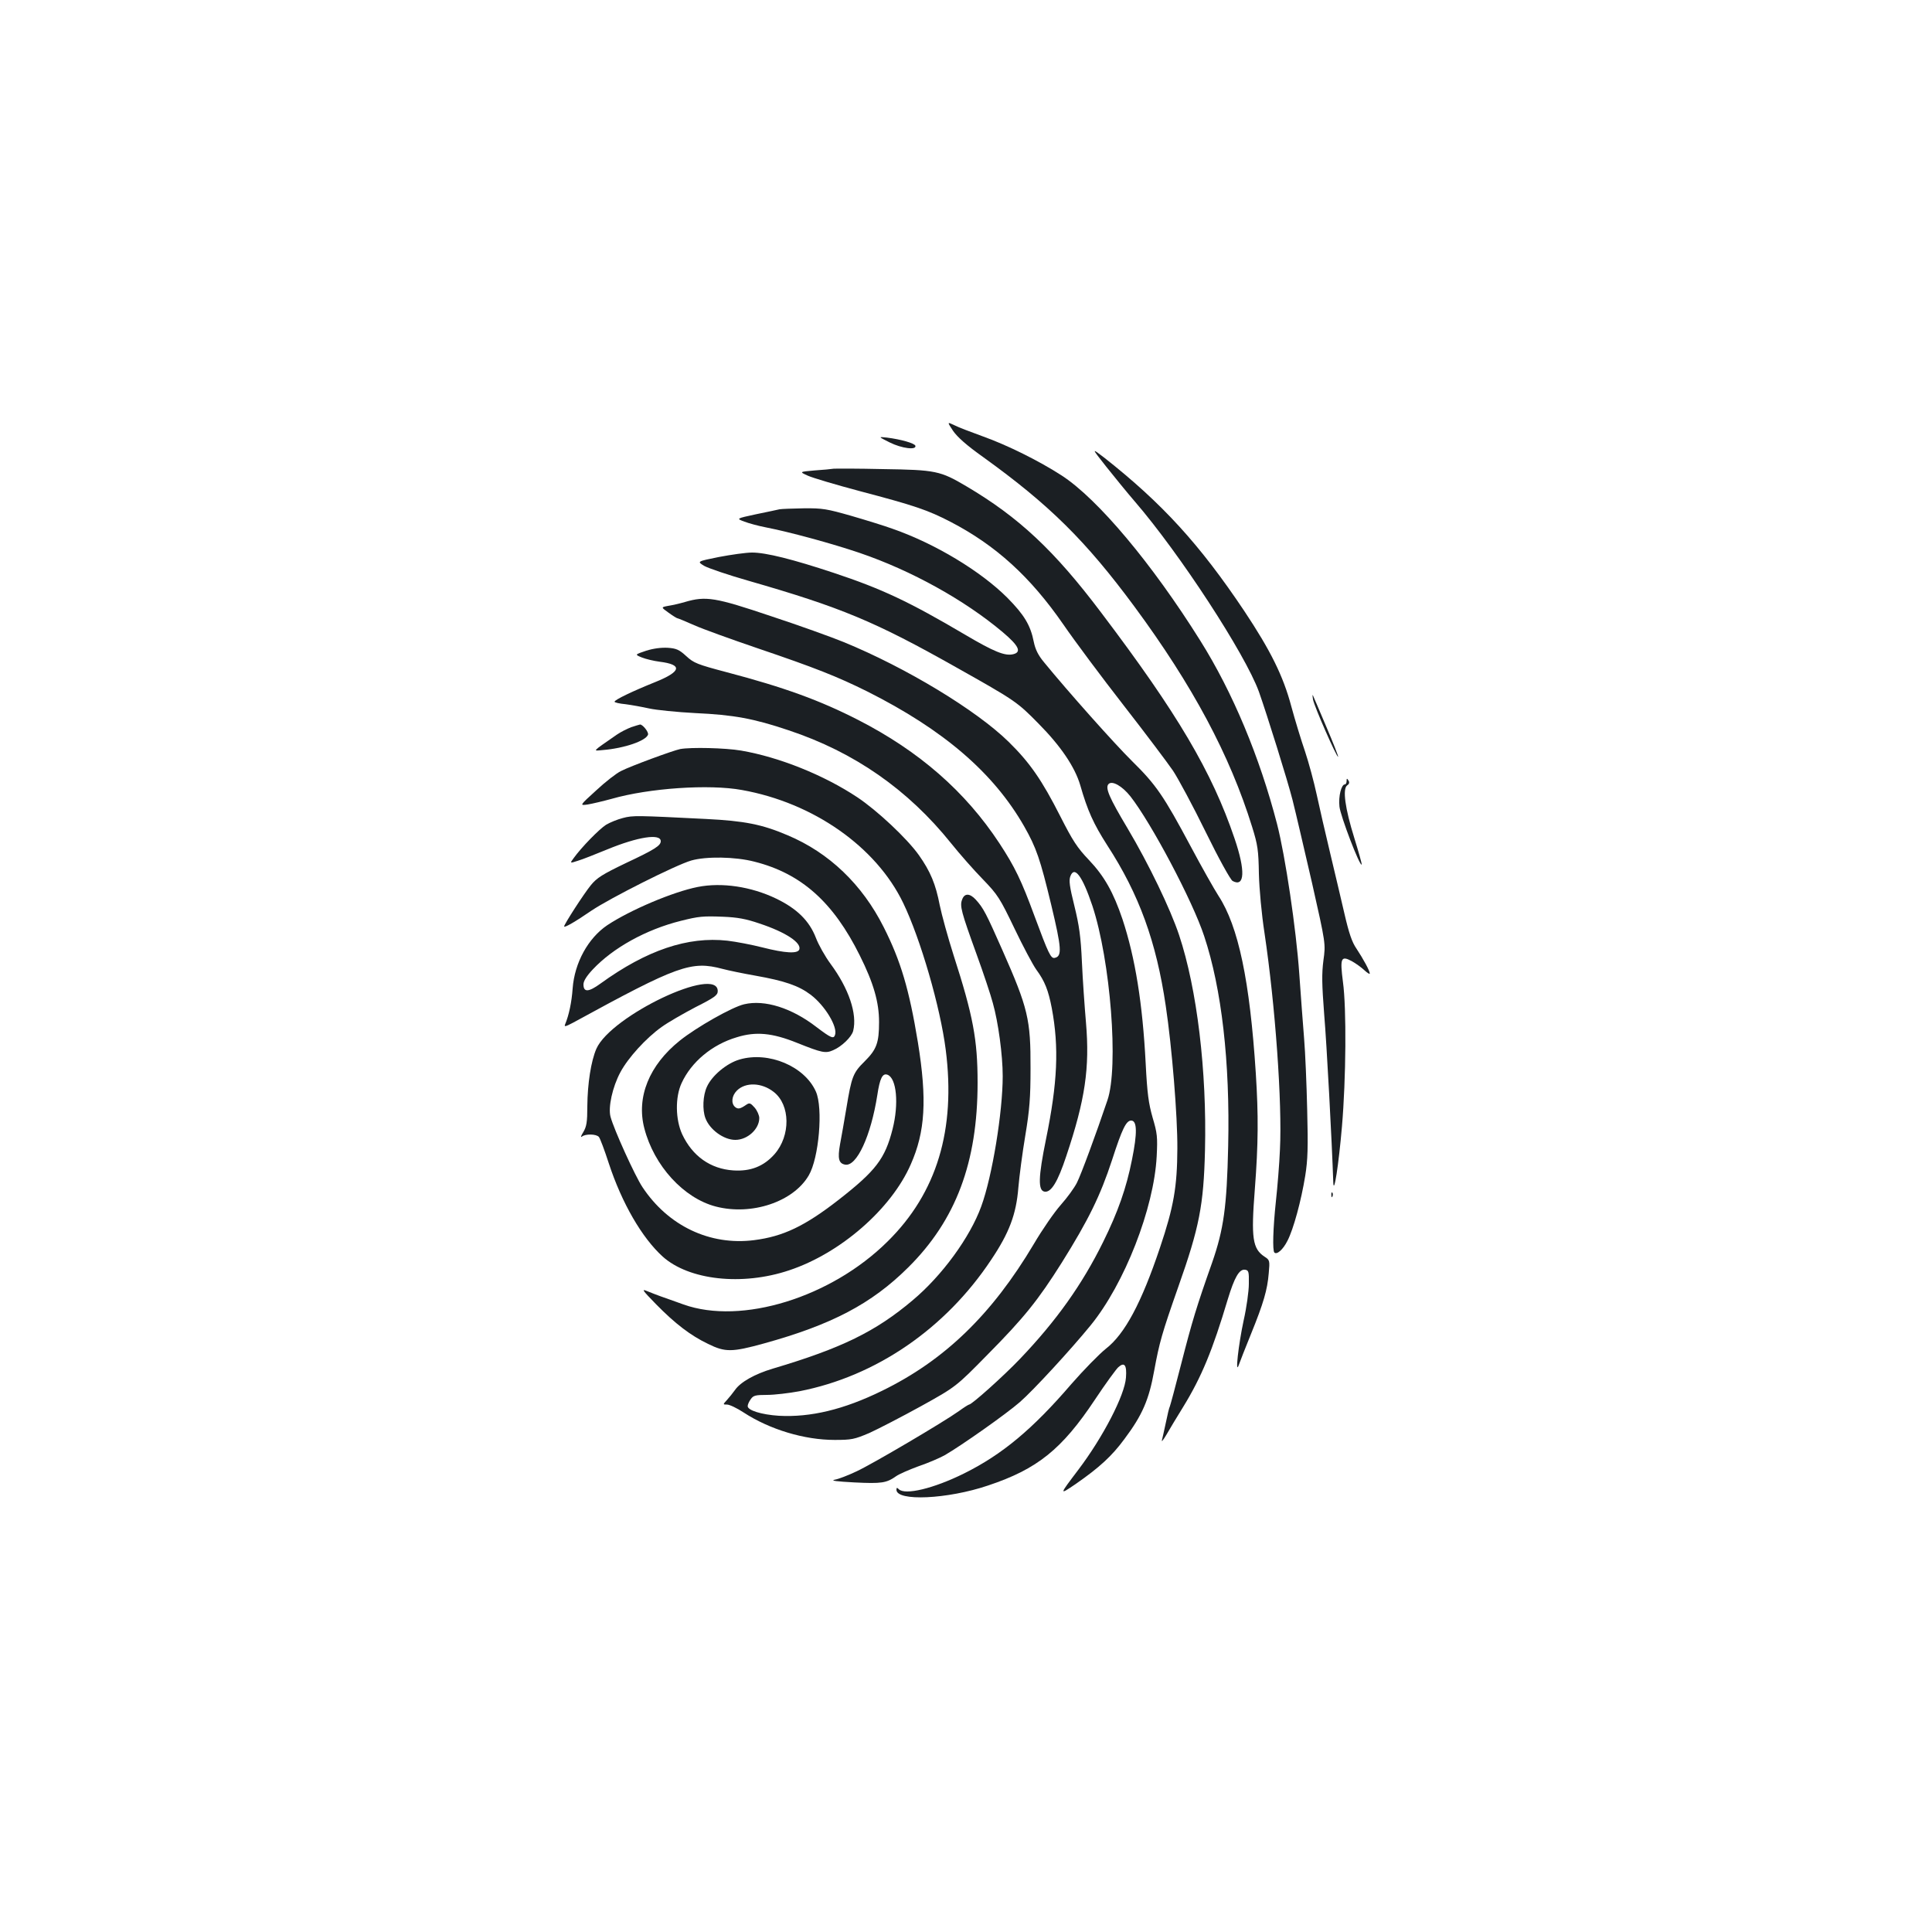 <?xml version="1.0" standalone="no"?>
<!DOCTYPE svg PUBLIC "-//W3C//DTD SVG 20010904//EN"
 "http://www.w3.org/TR/2001/REC-SVG-20010904/DTD/svg10.dtd">
<svg version="1.0" xmlns="http://www.w3.org/2000/svg"
 width="1000pt" height="1000pt" viewBox="0 0 1000 1000"
 preserveAspectRatio="xMidYMid meet">
<g transform="translate(0,1000) scale(0.1,-0.1)"
fill="#1b1f23" stroke="none">
<path d="M4933 7770 c22 -32 70 -75 156 -136 343 -247 531 -433 783 -774 301
-408 494 -769 609 -1140 29 -93 33 -121 35 -243 2 -79 14 -209 29 -306 56
-376 92 -881 80 -1121 -3 -74 -13 -195 -21 -268 -15 -141 -18 -254 -8 -265 13
-13 45 15 68 61 31 60 71 207 92 337 13 82 15 144 10 340 -3 132 -10 299 -16
370 -6 72 -17 222 -25 335 -16 230 -72 608 -115 775 -90 347 -229 681 -398
950 -248 396 -529 732 -717 854 -116 75 -281 157 -407 202 -60 22 -127 47
-148 58 -38 18 -38 18 -7 -29z"/>
<path d="M4605 7710 c62 -31 140 -41 133 -17 -5 13 -75 33 -147 42 -46 5 -46
5 14 -25z"/>
<path d="M5727 7583 c43 -54 109 -135 147 -179 232 -269 570 -787 642 -984 43
-122 148 -458 174 -560 16 -63 61 -257 101 -430 71 -315 71 -315 59 -401 -9
-70 -8 -123 4 -280 13 -153 40 -657 47 -869 3 -70 28 92 45 290 21 247 24 610
5 748 -16 124 -10 137 46 107 20 -11 49 -32 64 -46 16 -15 29 -23 29 -18 0 14
-34 76 -69 129 -23 33 -39 80 -62 180 -17 74 -51 217 -75 318 -24 100 -55 235
-69 300 -14 65 -41 165 -60 222 -20 58 -52 163 -71 233 -42 158 -107 289 -244
495 -231 345 -424 556 -723 792 -69 53 -69 53 10 -47z"/>
<path d="M4315 7574 c-11 -2 -55 -6 -99 -9 -79 -7 -79 -7 -35 -27 24 -11 145
-47 269 -80 285 -75 352 -98 470 -159 233 -121 412 -283 583 -530 59 -86 200
-275 313 -420 113 -145 228 -298 256 -339 27 -41 104 -184 169 -317 67 -137
128 -247 139 -253 63 -34 67 53 10 220 -117 345 -295 647 -691 1170 -242 321
-426 493 -697 653 -135 80 -159 85 -432 89 -129 3 -244 3 -255 2z"/>
<path d="M4035 7364 c-11 -3 -66 -14 -123 -26 -102 -22 -102 -22 -59 -38 24
-9 72 -22 108 -29 124 -24 345 -84 489 -133 267 -91 543 -244 740 -410 83 -70
99 -103 55 -114 -43 -11 -101 13 -250 101 -290 171 -430 237 -680 320 -211 70
-350 105 -422 105 -32 0 -109 -11 -172 -23 -114 -23 -114 -23 -76 -46 21 -12
124 -47 229 -77 480 -138 655 -211 1075 -448 306 -172 316 -179 426 -291 115
-116 188 -224 216 -318 38 -133 69 -201 140 -312 165 -254 254 -499 303 -832
32 -213 61 -570 60 -738 -1 -199 -19 -302 -90 -513 -96 -286 -182 -447 -280
-523 -35 -28 -115 -110 -178 -182 -201 -234 -358 -365 -555 -463 -159 -79
-307 -114 -339 -82 -9 9 -12 9 -12 -3 0 -61 264 -49 474 22 255 85 382 187
553 444 55 83 110 158 121 168 32 29 45 12 40 -53 -6 -91 -119 -309 -247 -478
-100 -132 -100 -132 -13 -73 122 85 187 144 253 234 92 123 126 202 153 352
27 147 40 193 125 435 109 308 131 422 138 706 10 409 -41 835 -134 1114 -45
135 -156 366 -267 553 -95 159 -117 210 -98 229 19 19 71 -11 113 -64 108
-138 322 -541 382 -724 90 -271 134 -650 124 -1087 -7 -314 -23 -429 -83 -602
-80 -226 -104 -305 -160 -524 -30 -118 -57 -217 -59 -221 -3 -4 -12 -41 -20
-81 -9 -41 -18 -83 -21 -94 -3 -11 8 3 24 30 16 28 54 91 85 141 97 158 153
295 232 559 34 112 59 157 89 153 19 -3 21 -9 20 -73 0 -38 -12 -124 -27 -190
-27 -126 -45 -287 -25 -230 6 17 34 89 63 160 65 160 85 229 92 315 6 65 5 68
-21 85 -63 41 -71 96 -51 350 18 235 19 381 5 600 -31 479 -90 760 -193 918
-22 34 -87 149 -144 256 -140 262 -179 319 -303 441 -92 91 -330 358 -456 512
-30 36 -45 66 -53 105 -17 87 -50 141 -137 229 -137 137 -373 280 -594 357
-41 15 -138 45 -214 67 -126 36 -149 40 -245 39 -58 -1 -115 -3 -126 -5z"/>
<path d="M3545 6884 c-27 -8 -67 -17 -87 -20 -37 -7 -37 -7 2 -35 22 -16 43
-29 46 -29 3 0 42 -16 87 -36 45 -20 192 -73 327 -119 298 -101 414 -147 569
-224 394 -198 653 -420 812 -698 63 -111 83 -169 140 -406 54 -226 57 -267 18
-275 -20 -4 -32 21 -105 218 -67 182 -101 253 -181 375 -177 269 -416 477
-730 638 -199 102 -383 169 -683 248 -151 40 -169 47 -208 83 -36 33 -51 40
-95 43 -33 2 -74 -3 -112 -15 -60 -20 -60 -20 -23 -35 20 -8 61 -18 92 -22
121 -15 113 -51 -24 -106 -112 -45 -209 -91 -209 -101 -1 -4 25 -10 57 -13 31
-4 86 -14 122 -22 36 -8 144 -19 240 -24 197 -9 301 -28 482 -89 340 -113 618
-307 841 -585 44 -55 118 -139 164 -186 78 -81 88 -97 164 -255 44 -92 95
-188 113 -213 44 -60 62 -106 80 -199 38 -203 30 -386 -30 -679 -40 -196 -42
-266 -7 -271 34 -5 68 51 112 184 98 292 122 457 102 691 -7 81 -17 222 -21
313 -6 133 -14 189 -39 291 -25 100 -29 132 -21 153 21 57 62 3 114 -152 94
-284 137 -835 78 -1007 -59 -175 -137 -386 -158 -427 -13 -26 -50 -77 -83
-114 -33 -37 -96 -128 -140 -203 -217 -365 -462 -602 -786 -760 -198 -97 -370
-138 -534 -129 -90 6 -161 28 -161 50 0 8 7 24 16 36 13 19 24 22 84 22 38 0
114 9 168 19 395 77 755 323 992 680 94 140 130 236 141 374 5 59 21 181 36
270 22 132 27 196 27 347 1 254 -13 312 -146 613 -84 190 -98 217 -137 260
-31 34 -59 35 -71 1 -13 -33 -5 -63 75 -284 35 -96 73 -210 84 -252 28 -99 51
-269 51 -378 0 -186 -54 -518 -111 -674 -58 -160 -203 -359 -356 -487 -191
-161 -366 -247 -723 -353 -94 -28 -168 -70 -196 -111 -11 -15 -29 -38 -41 -51
-22 -24 -22 -24 0 -24 13 0 51 -18 86 -41 135 -88 314 -142 471 -142 88 0 102
3 180 36 46 21 166 83 266 138 182 101 182 101 346 268 189 191 261 281 384
476 138 221 199 345 260 531 52 161 73 204 99 204 31 0 32 -65 4 -203 -29
-146 -72 -269 -149 -425 -109 -221 -242 -408 -431 -606 -85 -89 -249 -236
-263 -236 -3 0 -27 -15 -53 -34 -80 -57 -443 -271 -528 -311 -44 -21 -96 -41
-115 -44 -23 -5 10 -9 102 -14 142 -7 166 -3 216 32 15 11 68 34 117 52 50 17
110 43 135 57 85 49 318 213 389 275 70 61 264 272 366 397 176 216 328 606
342 875 5 100 3 119 -21 200 -21 74 -28 124 -36 281 -16 310 -54 546 -120 746
-47 139 -94 223 -174 307 -61 64 -84 100 -148 226 -95 187 -157 277 -267 385
-166 163 -530 384 -855 517 -61 25 -230 86 -376 134 -288 97 -336 105 -445 73z"/>
<path d="M6796 6380 c6 -36 124 -303 130 -297 2 2 -25 71 -60 153 -35 82 -66
156 -70 164 -3 8 -3 -1 0 -20z"/>
<path d="M3267 6236 c-21 -8 -55 -25 -75 -39 -132 -92 -126 -84 -69 -79 108 9
219 47 231 79 5 13 -27 53 -41 53 -5 -1 -25 -7 -46 -14z"/>
<path d="M3521 6123 c-36 -7 -259 -89 -307 -114 -23 -11 -81 -56 -128 -100
-87 -79 -87 -79 -44 -73 24 4 79 17 123 29 195 56 506 77 675 46 370 -66 695
-294 835 -585 90 -187 192 -539 220 -759 53 -415 -46 -741 -300 -992 -293
-291 -757 -434 -1057 -327 -46 17 -99 35 -118 42 -19 7 -51 19 -70 27 -31 13
-26 6 45 -67 100 -102 180 -163 270 -206 89 -44 124 -43 288 2 351 97 558 205
748 394 247 245 359 544 359 956 0 222 -23 346 -124 659 -30 94 -62 211 -72
260 -21 109 -48 174 -108 259 -62 87 -216 231 -318 299 -173 115 -404 208
-602 242 -82 14 -259 18 -315 8z"/>
<path d="M6970 5958 c0 -10 -4 -18 -9 -18 -18 0 -34 -61 -28 -115 5 -48 105
-310 115 -300 2 2 -15 63 -38 137 -48 154 -62 255 -37 273 11 7 13 16 6 26 -7
11 -9 11 -9 -3z"/>
<path d="M3224 5766 c-28 -7 -67 -23 -87 -35 -35 -22 -128 -117 -168 -173 -20
-27 -20 -27 23 -13 24 7 91 34 150 58 160 66 278 84 278 43 0 -23 -31 -43
-180 -113 -123 -59 -151 -77 -182 -115 -36 -44 -138 -202 -138 -213 0 -9 56
23 142 82 95 64 436 236 516 259 76 22 228 20 327 -6 242 -61 408 -209 545
-485 72 -144 100 -243 100 -345 0 -108 -13 -142 -74 -203 -61 -60 -68 -79 -95
-242 -11 -66 -26 -151 -33 -188 -13 -73 -7 -99 26 -105 60 -12 134 149 167
360 13 87 27 115 53 105 47 -18 59 -151 26 -281 -39 -154 -87 -216 -279 -366
-176 -137 -288 -190 -438 -209 -229 -29 -445 74 -578 275 -38 57 -148 299
-165 364 -13 48 10 154 51 230 40 75 133 177 213 234 33 24 113 70 176 103 99
50 115 62 115 83 0 135 -552 -127 -628 -298 -28 -64 -46 -181 -47 -297 0 -84
-4 -106 -21 -135 -12 -19 -15 -29 -7 -23 18 15 75 14 88 -2 6 -7 29 -68 51
-136 68 -207 172 -386 279 -483 136 -122 411 -153 655 -71 265 88 528 317 629
548 75 169 85 335 37 632 -45 274 -89 422 -177 596 -111 221 -283 386 -498
476 -131 56 -222 74 -421 84 -359 18 -379 19 -431 5z"/>
<path d="M3611 5409 c-127 -25 -349 -119 -468 -198 -99 -67 -169 -194 -179
-327 -5 -71 -19 -138 -39 -186 -6 -14 2 -12 42 9 543 297 611 321 773 278 30
-8 107 -24 170 -35 152 -27 224 -52 285 -98 75 -56 142 -168 127 -209 -7 -22
-22 -15 -96 41 -128 99 -268 143 -374 118 -62 -14 -247 -119 -333 -188 -159
-127 -226 -293 -184 -454 50 -194 204 -362 370 -405 185 -48 401 24 481 161
53 90 75 349 37 434 -58 131 -245 210 -395 166 -66 -19 -143 -83 -169 -141
-21 -45 -24 -119 -8 -162 22 -60 95 -113 155 -113 63 0 124 56 124 113 0 14
-11 39 -24 54 -21 24 -27 26 -43 15 -32 -22 -43 -24 -58 -12 -22 19 -18 58 9
85 45 45 129 42 191 -7 86 -67 88 -226 4 -322 -56 -63 -124 -90 -214 -84 -118
8 -211 74 -264 187 -35 76 -37 192 -3 265 50 109 157 199 285 237 99 31 184
23 313 -29 130 -52 147 -55 186 -38 45 19 96 69 104 100 22 88 -23 220 -117
347 -28 38 -62 98 -76 135 -34 88 -98 151 -206 203 -129 62 -281 85 -406 60z
m320 -189 c136 -45 219 -100 206 -135 -9 -22 -72 -19 -190 11 -55 14 -138 30
-182 35 -205 23 -418 -49 -657 -222 -62 -45 -88 -46 -88 -4 0 17 16 43 48 77
105 112 276 207 457 252 92 23 113 25 217 21 75 -3 119 -11 189 -35z"/>
<path d="M6891 3814 c0 -11 3 -14 6 -6 3 7 2 16 -1 19 -3 4 -6 -2 -5 -13z"/>
</g>
</svg>
